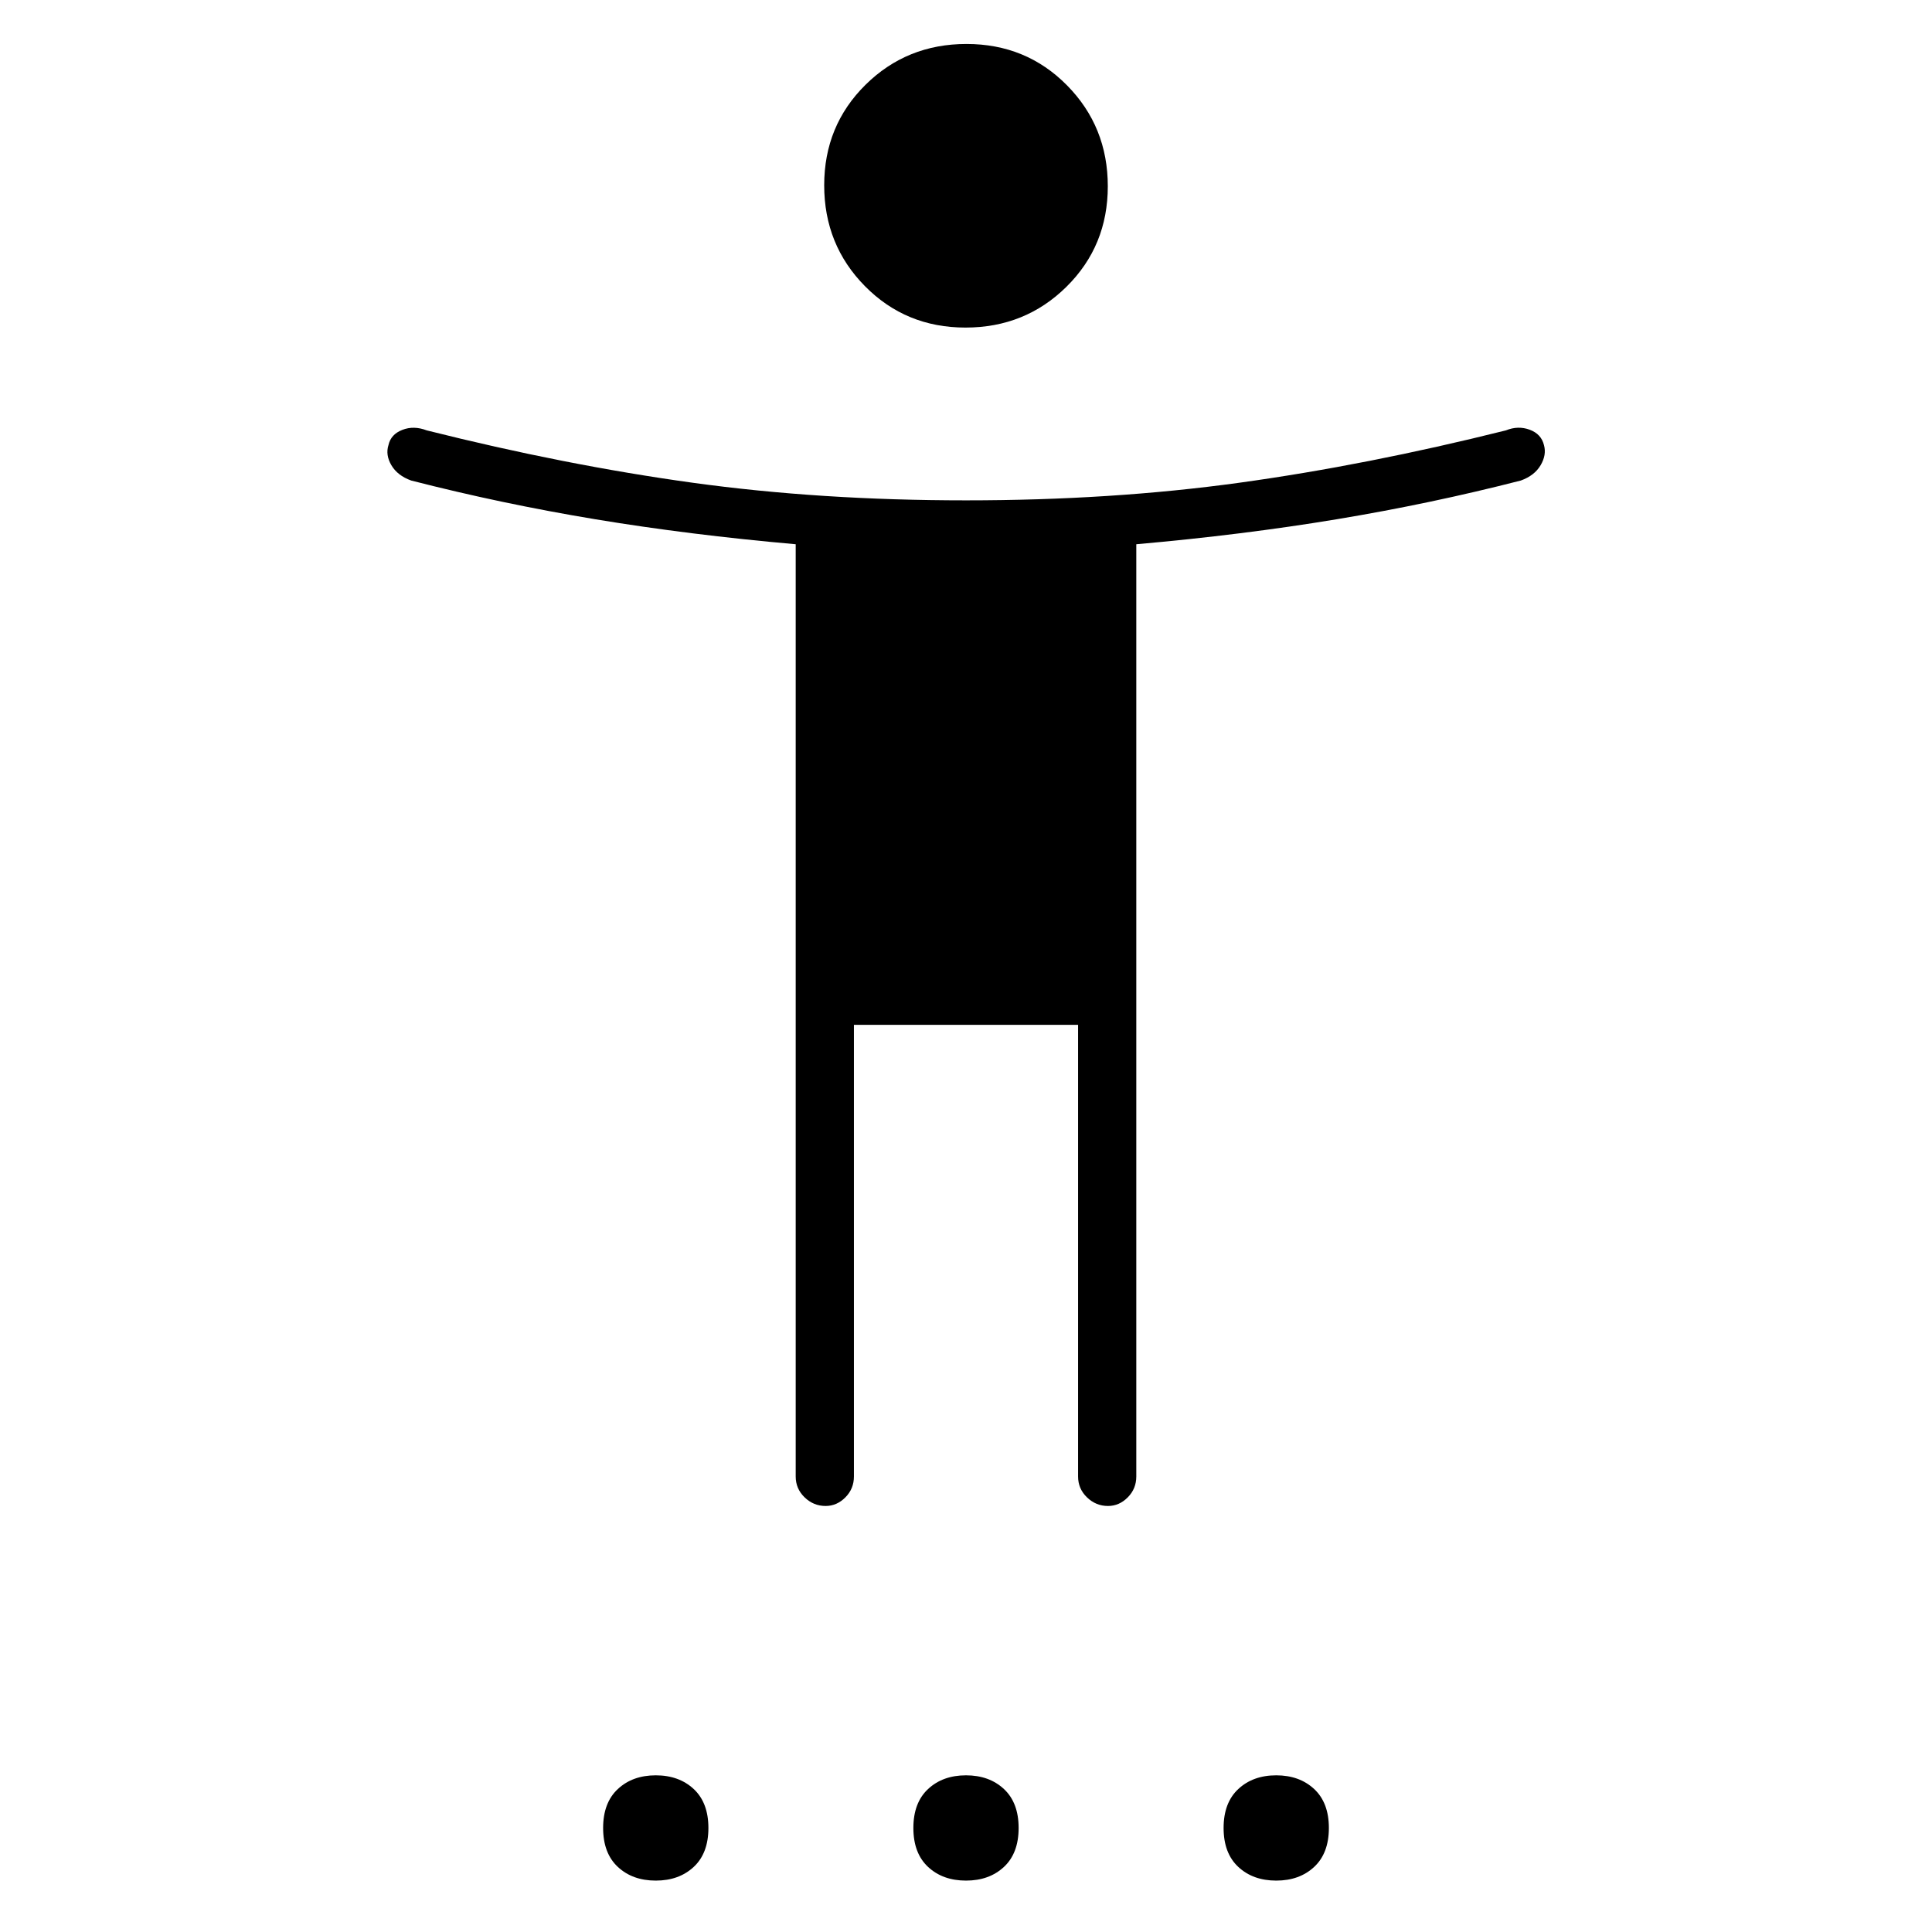 <svg xmlns="http://www.w3.org/2000/svg" height="20" viewBox="0 -960 960 960" width="20"><path d="M479.75-797.23q-29.63 0-49.92-20.54-20.29-20.53-20.29-50.17t20.53-49.93q20.54-20.28 50.18-20.28 29.63 0 49.92 20.53 20.29 20.54 20.29 50.18 0 29.63-20.53 49.92-20.54 20.29-50.18 20.29Zm-84.37 570.88v-463.22q-52.8-4.66-99.55-12.41t-91.52-19.25q-6.81-2.46-9.83-7.6-3.02-5.13-1.44-10.05 1.19-5.31 6.88-7.52 5.68-2.22 12.12.25 68.77 17.27 132.16 26.02 63.4 8.75 135.8 8.75t135.8-8.75q63.39-8.75 132.47-26.02 6.09-2.47 11.85-.32 5.76 2.14 7.09 7.71 1.33 4.8-1.69 9.93-3.02 5.14-9.83 7.6-44.77 11.5-91.52 19.25-46.75 7.75-99.55 12.41v463.22q0 6.11-4.25 10.38-4.24 4.28-9.81 4.28-6.02 0-10.44-4.28-4.43-4.27-4.43-10.38v-224.42H424.31v224.42q0 6.11-4.24 10.38-4.25 4.28-9.82 4.28-6.02 0-10.44-4.28-4.43-4.27-4.43-10.38ZM325.85-25.54q-11.55 0-18.85-6.8-7.31-6.8-7.31-19.35T307-71.04q7.3-6.81 18.85-6.81 11.54 0 18.85 6.81 7.3 6.8 7.3 19.35t-7.3 19.35q-7.31 6.8-18.85 6.8Zm154.15 0q-11.55 0-18.85-6.8-7.3-6.8-7.3-19.35t7.3-19.35q7.3-6.81 18.85-6.81t18.85 6.81q7.3 6.8 7.3 19.35t-7.3 19.35q-7.3 6.8-18.85 6.8Zm154.15 0q-11.54 0-18.85-6.8-7.3-6.8-7.3-19.35t7.3-19.35q7.31-6.81 18.85-6.81 11.55 0 18.85 6.81 7.31 6.8 7.31 19.35T653-32.34q-7.3 6.8-18.85 6.8Z"/></svg>